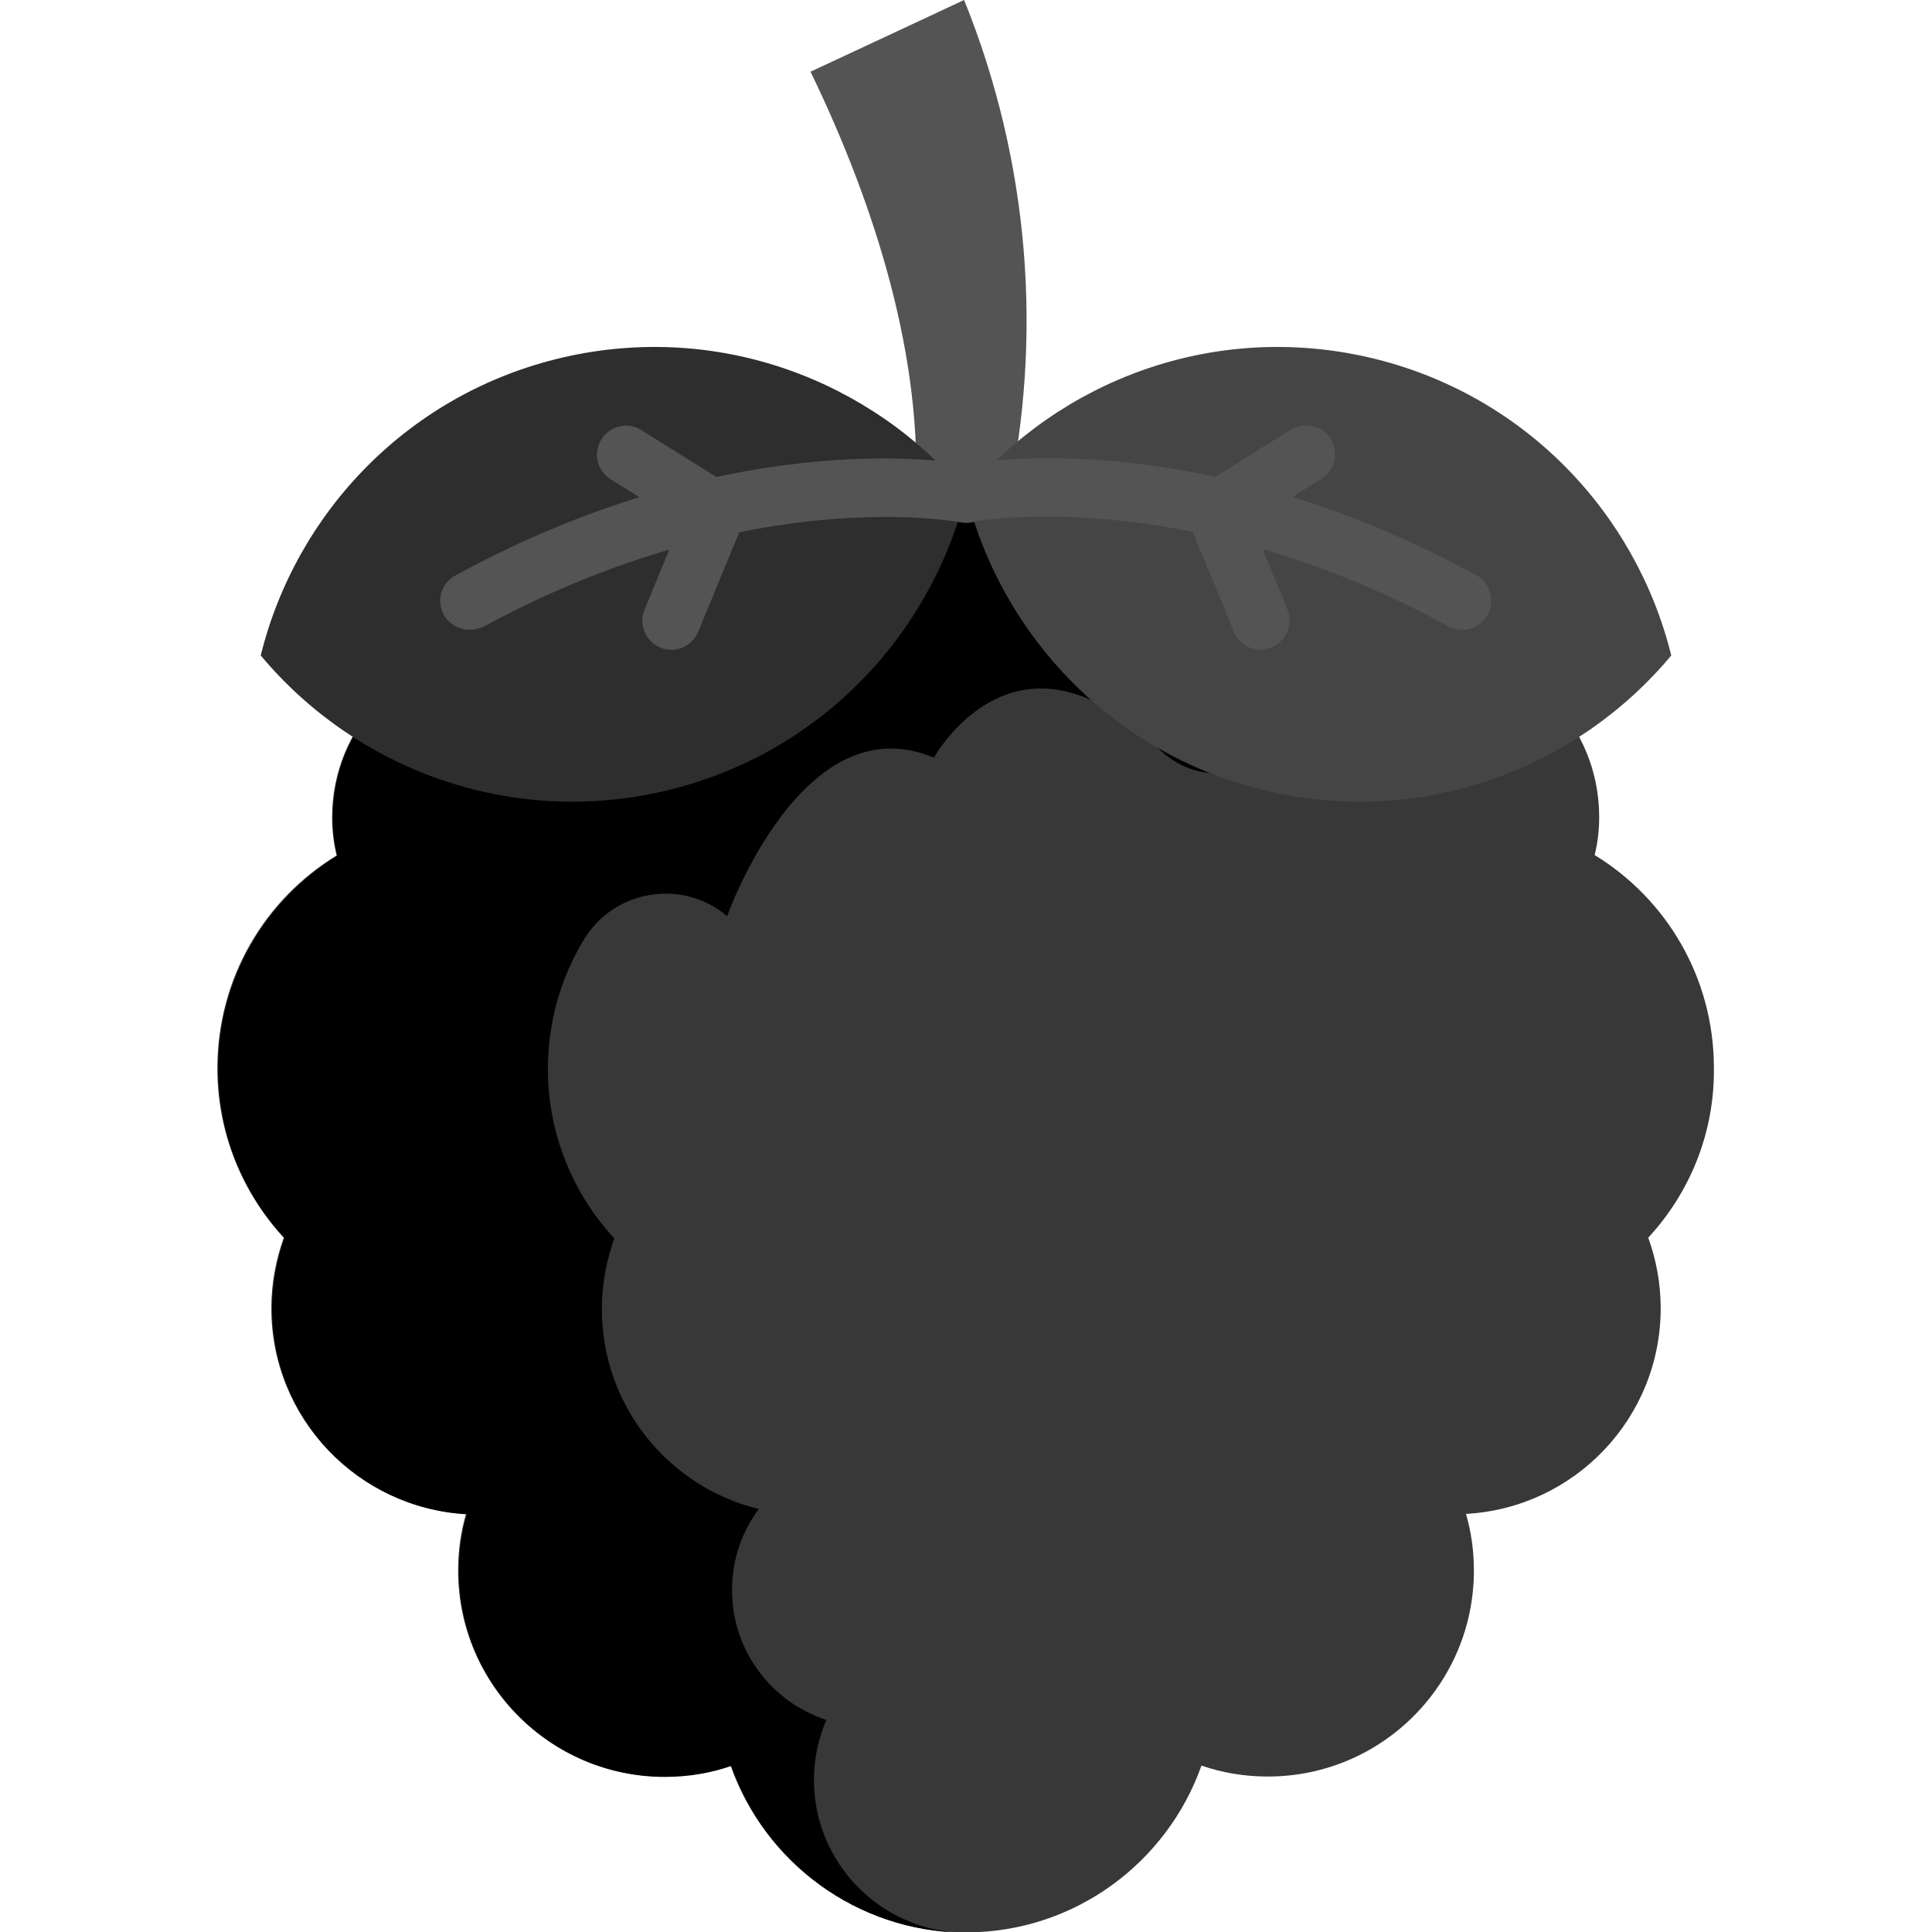 <?xml version="1.0" encoding="utf-8"?>
<!-- Generator: Adobe Illustrator 22.1.0, SVG Export Plug-In . SVG Version: 6.00 Build 0)  -->
<svg version="1.1" id="Layer_1" xmlns="http://www.w3.org/2000/svg" xmlns:xlink="http://www.w3.org/1999/xlink" x="0px" y="0px"
	 viewBox="0 0 512 512" style="enable-background:new 0 0 512 512;" xml:space="preserve">
<style type="text/css">
	.st0{fill:#545454;}
	.st1{fill:#383838;}
	.st2{fill:#2E2E2E;}
	.st3{fill:#454545;}
</style>
<path class="st0" d="M266.8,133.6l-26.4,52.3l2.2-53.1c2.1-37.5-10.4-77.8-27.8-113.8l40.7-19C272.8,42.8,276.5,89.2,266.8,133.6z"
	/>
<path class="st1" d="M436.8,328c2.1,5.8,3.3,12.1,3.3,18.7c0,29.1-22.8,52.9-51.6,54.5c1.4,4.8,2.1,9.8,2.1,15
	c0,30.1-24.4,54.6-54.6,54.6c-6.2,0-12.1-1-17.6-2.9c-9.1,25.7-33.6,44.2-62.4,44.2c-28.8,0-53.3-18.5-62.4-44.2
	c-5.5,1.9-11.5,2.9-17.6,2.9c-30.1,0-54.6-24.4-54.6-54.6c0-5.2,0.7-10.2,2.1-15c-28.7-1.6-51.6-25.3-51.6-54.5
	c0-6.6,1.2-12.8,3.3-18.7c-10.9-11.8-17.6-27.6-17.6-44.9c0-23.9,12.6-44.8,31.6-56.4c-0.8-3.3-1.2-6.6-1.2-10.1
	c0-24,19-43.6,42.7-44.7c1-2,2.1-3.9,3.3-5.8c11.7-18.4,32.3-30.7,55.8-30.7c10.4,0,20.3,2.4,29,6.7c10.6-7.2,23.3-11.4,37.1-11.4
	c13.8,0,26.5,4.2,37.1,11.4c8.8-4.3,18.6-6.7,29-6.7c20.9,0,39.6,9.7,51.7,24.9c2.8,3.6,5.3,7.4,7.4,11.5
	c23.8,1,42.7,20.6,42.7,44.7c0,3.5-0.4,6.9-1.2,10.1c19,11.6,31.6,32.5,31.6,56.4C454.4,300.4,447.7,316.2,436.8,328z"/>
<path d="M322.1,135.4c-10.4,0-20.3,2.4-29,6.7c-10.6-7.2-23.3-11.4-37.1-11.4c-5.9,0-11.5,0.8-16.9,2.2c0,0,0,0,0,0
	c-0.1,0-0.3,0.1-0.4,0.1c-0.2,0-0.3,0.1-0.5,0.2c-2,0.6-4,1.2-5.9,1.9c-0.3,0.1-0.5,0.2-0.8,0.3c-0.5,0.2-1,0.4-1.5,0.6
	c-0.3,0.1-0.6,0.3-0.9,0.4c-0.5,0.2-1,0.4-1.4,0.7c-0.3,0.1-0.6,0.3-0.9,0.5c-0.5,0.2-0.9,0.4-1.3,0.7c-0.3,0.2-0.7,0.4-1,0.5
	c-0.4,0.2-0.8,0.5-1.2,0.7c-0.4,0.2-0.7,0.4-1.1,0.7c-0.4,0.2-0.7,0.4-1.1,0.6c-0.7,0.4-1.4,0.9-2.1,1.4c-8.8-4.3-18.6-6.7-29-6.7
	c0,0,0,0,0,0c0,0,0,0,0,0c-25.9,0-48.2,14.8-59.1,36.5c-23.8,1-42.7,20.6-42.7,44.7c0,3.5,0.4,6.9,1.2,10.1
	c-19,11.6-31.6,32.5-31.6,56.4c0,17.4,6.7,33.1,17.6,44.9c-2.1,5.8-3.3,12.1-3.3,18.7c0,29.1,22.8,52.9,51.6,54.5
	c-1.4,4.8-2.1,9.8-2.1,15c0,30.1,24.4,54.6,54.6,54.6c6.2,0,12.1-1,17.6-2.9c8.9,25.4,33,43.7,61.4,44.2
	c-21.9-0.6-39.5-18.5-39.5-40.5c0-5.7,1.2-11,3.3-15.9c-14.5-4.7-25-18.3-25-34.4c0-8.1,2.6-15.5,7.1-21.5
	c-23.9-5.8-41.6-27.3-41.6-53c0-6.6,1.2-12.8,3.3-18.7c-10.9-11.8-17.6-27.6-17.6-44.9c0-12.6,3.5-24.4,9.6-34.4
	c8.1-13.2,26.1-16.1,37.9-6.1l0,0c0,0,20-56.7,54.8-42c0,0,21.6-39.4,59.2-2.7c22.9,22.4,54.4-17.4,54.4-17.4l13-20.2
	C361.8,145.1,343.1,135.4,322.1,135.4z"/>
<path class="st2" d="M256,130.7c-25.1-30.1-65.8-45.4-106.7-36c-40.8,9.4-70.8,40.9-80.2,79c25.1,30.1,65.8,45.4,106.7,36
	C216.6,200.3,246.6,168.8,256,130.7z"/>
<path class="st3" d="M256,130.7c25.1-30.1,65.8-45.4,106.7-36c40.8,9.4,70.8,40.9,80.2,79c-25.1,30.1-65.8,45.4-106.7,36
	C295.4,200.3,265.4,168.8,256,130.7z"/>
<path class="st0" d="M387.6,166.9c-1.2,0-2.5-0.3-3.7-0.9c-70.3-38.3-125.8-27.8-126.4-27.7c-4.2,0.8-8.2-1.9-9.1-6s1.9-8.2,6-9.1
	c2.5-0.5,61.7-11.7,136.8,29.2c3.7,2,5.1,6.7,3.1,10.4C392.9,165.4,390.3,166.9,387.6,166.9z"/>
<path class="st0" d="M334.1,172.2c-3,0-5.9-1.8-7.1-4.8l-12-29.1c-1.4-3.5-0.1-7.5,3-9.4l24-15c3.6-2.2,8.4-1.2,10.6,2.4
	c2.3,3.6,1.2,8.4-2.4,10.6l-18.5,11.5l9.5,23.1c1.6,3.9-0.3,8.4-4.2,10C336.1,172,335.1,172.2,334.1,172.2z"/>
<path class="st0" d="M124.4,166.9c-2.7,0-5.4-1.5-6.8-4c-2-3.7-0.7-8.4,3.1-10.4c75.1-41,134.3-29.7,136.8-29.2
	c4.2,0.8,6.9,4.9,6,9.1c-0.8,4.2-4.9,6.9-9,6l0,0c-0.1,0-14.2-2.7-36.7-0.6c-20.7,1.9-53.1,8.4-89.7,28.3
	C126.9,166.6,125.7,166.9,124.4,166.9z"/>
<path class="st0" d="M177.9,172.2c-1,0-2-0.2-2.9-0.6c-3.9-1.6-5.8-6.1-4.2-10l9.5-23.1l-18.5-11.5c-3.6-2.3-4.7-7-2.4-10.6
	c2.3-3.6,7-4.7,10.6-2.4l24,15c3.2,2,4.5,6,3,9.4l-12,29.1C183.8,170.4,180.9,172.2,177.9,172.2z"/>
</svg>
